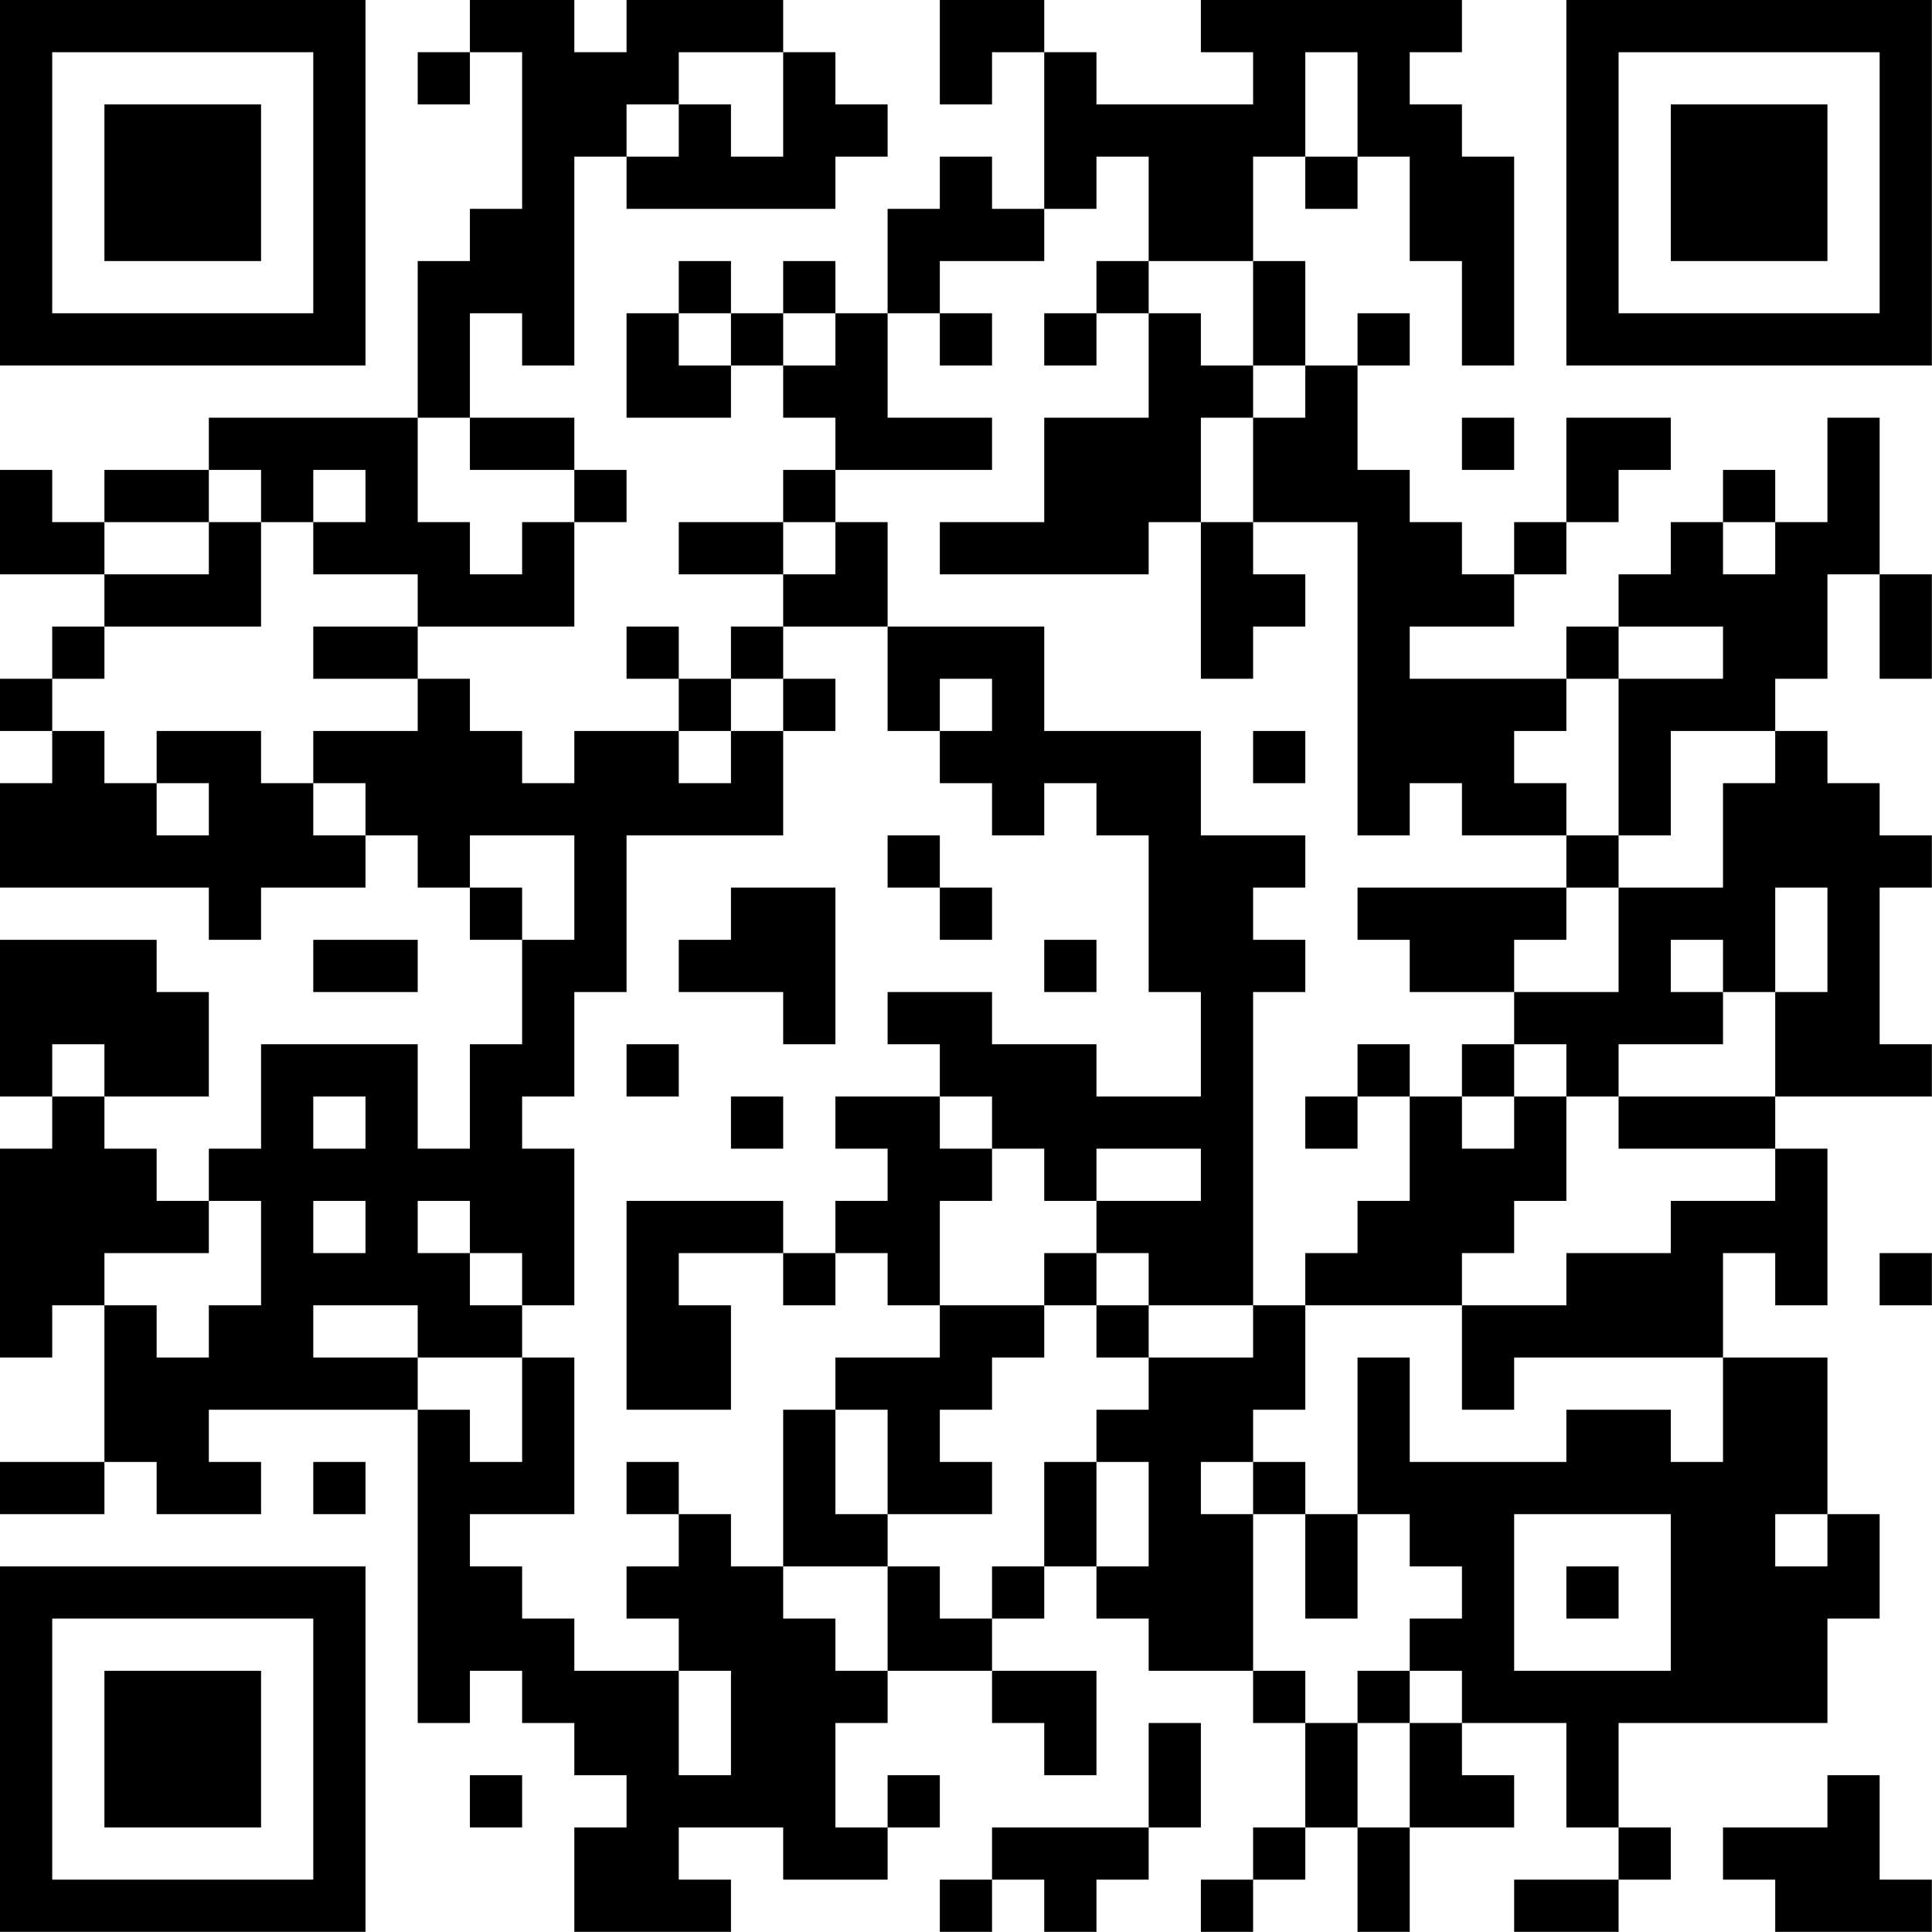 <?xml version="1.0" encoding="UTF-8"?>
<svg xmlns="http://www.w3.org/2000/svg" version="1.1" width="200" height="200" viewBox="0 0 200 200"><rect x="0" y="0" width="200" height="200" fill="#ffffff"/><g transform="scale(5.405)"><g transform="translate(0,0)"><path fill-rule="evenodd" d="M9 0L9 1L8 1L8 2L9 2L9 1L10 1L10 4L9 4L9 5L8 5L8 8L4 8L4 9L2 9L2 10L1 10L1 9L0 9L0 11L2 11L2 12L1 12L1 13L0 13L0 14L1 14L1 15L0 15L0 17L4 17L4 18L5 18L5 17L7 17L7 16L8 16L8 17L9 17L9 18L10 18L10 20L9 20L9 22L8 22L8 20L5 20L5 22L4 22L4 23L3 23L3 22L2 22L2 21L4 21L4 19L3 19L3 18L0 18L0 21L1 21L1 22L0 22L0 26L1 26L1 25L2 25L2 28L0 28L0 29L2 29L2 28L3 28L3 29L5 29L5 28L4 28L4 27L8 27L8 33L9 33L9 32L10 32L10 33L11 33L11 34L12 34L12 35L11 35L11 37L14 37L14 36L13 36L13 35L15 35L15 36L17 36L17 35L18 35L18 34L17 34L17 35L16 35L16 33L17 33L17 32L19 32L19 33L20 33L20 34L21 34L21 32L19 32L19 31L20 31L20 30L21 30L21 31L22 31L22 32L24 32L24 33L25 33L25 35L24 35L24 36L23 36L23 37L24 37L24 36L25 36L25 35L26 35L26 37L27 37L27 35L29 35L29 34L28 34L28 33L30 33L30 35L31 35L31 36L29 36L29 37L31 37L31 36L32 36L32 35L31 35L31 33L35 33L35 31L36 31L36 29L35 29L35 26L33 26L33 24L34 24L34 25L35 25L35 22L34 22L34 21L37 21L37 20L36 20L36 17L37 17L37 16L36 16L36 15L35 15L35 14L34 14L34 13L35 13L35 11L36 11L36 13L37 13L37 11L36 11L36 8L35 8L35 10L34 10L34 9L33 9L33 10L32 10L32 11L31 11L31 12L30 12L30 13L27 13L27 12L29 12L29 11L30 11L30 10L31 10L31 9L32 9L32 8L30 8L30 10L29 10L29 11L28 11L28 10L27 10L27 9L26 9L26 7L27 7L27 6L26 6L26 7L25 7L25 5L24 5L24 3L25 3L25 4L26 4L26 3L27 3L27 5L28 5L28 7L29 7L29 3L28 3L28 2L27 2L27 1L28 1L28 0L23 0L23 1L24 1L24 2L21 2L21 1L20 1L20 0L18 0L18 2L19 2L19 1L20 1L20 4L19 4L19 3L18 3L18 4L17 4L17 6L16 6L16 5L15 5L15 6L14 6L14 5L13 5L13 6L12 6L12 8L14 8L14 7L15 7L15 8L16 8L16 9L15 9L15 10L13 10L13 11L15 11L15 12L14 12L14 13L13 13L13 12L12 12L12 13L13 13L13 14L11 14L11 15L10 15L10 14L9 14L9 13L8 13L8 12L11 12L11 10L12 10L12 9L11 9L11 8L9 8L9 6L10 6L10 7L11 7L11 3L12 3L12 4L16 4L16 3L17 3L17 2L16 2L16 1L15 1L15 0L12 0L12 1L11 1L11 0ZM13 1L13 2L12 2L12 3L13 3L13 2L14 2L14 3L15 3L15 1ZM25 1L25 3L26 3L26 1ZM21 3L21 4L20 4L20 5L18 5L18 6L17 6L17 8L19 8L19 9L16 9L16 10L15 10L15 11L16 11L16 10L17 10L17 12L15 12L15 13L14 13L14 14L13 14L13 15L14 15L14 14L15 14L15 16L12 16L12 19L11 19L11 21L10 21L10 22L11 22L11 25L10 25L10 24L9 24L9 23L8 23L8 24L9 24L9 25L10 25L10 26L8 26L8 25L6 25L6 26L8 26L8 27L9 27L9 28L10 28L10 26L11 26L11 29L9 29L9 30L10 30L10 31L11 31L11 32L13 32L13 34L14 34L14 32L13 32L13 31L12 31L12 30L13 30L13 29L14 29L14 30L15 30L15 31L16 31L16 32L17 32L17 30L18 30L18 31L19 31L19 30L20 30L20 28L21 28L21 30L22 30L22 28L21 28L21 27L22 27L22 26L24 26L24 25L25 25L25 27L24 27L24 28L23 28L23 29L24 29L24 32L25 32L25 33L26 33L26 35L27 35L27 33L28 33L28 32L27 32L27 31L28 31L28 30L27 30L27 29L26 29L26 26L27 26L27 28L30 28L30 27L32 27L32 28L33 28L33 26L29 26L29 27L28 27L28 25L30 25L30 24L32 24L32 23L34 23L34 22L31 22L31 21L34 21L34 19L35 19L35 17L34 17L34 19L33 19L33 18L32 18L32 19L33 19L33 20L31 20L31 21L30 21L30 20L29 20L29 19L31 19L31 17L33 17L33 15L34 15L34 14L32 14L32 16L31 16L31 13L33 13L33 12L31 12L31 13L30 13L30 14L29 14L29 15L30 15L30 16L28 16L28 15L27 15L27 16L26 16L26 10L24 10L24 8L25 8L25 7L24 7L24 5L22 5L22 3ZM21 5L21 6L20 6L20 7L21 7L21 6L22 6L22 8L20 8L20 10L18 10L18 11L22 11L22 10L23 10L23 13L24 13L24 12L25 12L25 11L24 11L24 10L23 10L23 8L24 8L24 7L23 7L23 6L22 6L22 5ZM13 6L13 7L14 7L14 6ZM15 6L15 7L16 7L16 6ZM18 6L18 7L19 7L19 6ZM8 8L8 10L9 10L9 11L10 11L10 10L11 10L11 9L9 9L9 8ZM28 8L28 9L29 9L29 8ZM4 9L4 10L2 10L2 11L4 11L4 10L5 10L5 12L2 12L2 13L1 13L1 14L2 14L2 15L3 15L3 16L4 16L4 15L3 15L3 14L5 14L5 15L6 15L6 16L7 16L7 15L6 15L6 14L8 14L8 13L6 13L6 12L8 12L8 11L6 11L6 10L7 10L7 9L6 9L6 10L5 10L5 9ZM33 10L33 11L34 11L34 10ZM17 12L17 14L18 14L18 15L19 15L19 16L20 16L20 15L21 15L21 16L22 16L22 19L23 19L23 21L21 21L21 20L19 20L19 19L17 19L17 20L18 20L18 21L16 21L16 22L17 22L17 23L16 23L16 24L15 24L15 23L12 23L12 27L14 27L14 25L13 25L13 24L15 24L15 25L16 25L16 24L17 24L17 25L18 25L18 26L16 26L16 27L15 27L15 30L17 30L17 29L19 29L19 28L18 28L18 27L19 27L19 26L20 26L20 25L21 25L21 26L22 26L22 25L24 25L24 19L25 19L25 18L24 18L24 17L25 17L25 16L23 16L23 14L20 14L20 12ZM15 13L15 14L16 14L16 13ZM18 13L18 14L19 14L19 13ZM24 14L24 15L25 15L25 14ZM9 16L9 17L10 17L10 18L11 18L11 16ZM17 16L17 17L18 17L18 18L19 18L19 17L18 17L18 16ZM30 16L30 17L26 17L26 18L27 18L27 19L29 19L29 18L30 18L30 17L31 17L31 16ZM14 17L14 18L13 18L13 19L15 19L15 20L16 20L16 17ZM6 18L6 19L8 19L8 18ZM20 18L20 19L21 19L21 18ZM1 20L1 21L2 21L2 20ZM12 20L12 21L13 21L13 20ZM26 20L26 21L25 21L25 22L26 22L26 21L27 21L27 23L26 23L26 24L25 24L25 25L28 25L28 24L29 24L29 23L30 23L30 21L29 21L29 20L28 20L28 21L27 21L27 20ZM6 21L6 22L7 22L7 21ZM14 21L14 22L15 22L15 21ZM18 21L18 22L19 22L19 23L18 23L18 25L20 25L20 24L21 24L21 25L22 25L22 24L21 24L21 23L23 23L23 22L21 22L21 23L20 23L20 22L19 22L19 21ZM28 21L28 22L29 22L29 21ZM4 23L4 24L2 24L2 25L3 25L3 26L4 26L4 25L5 25L5 23ZM6 23L6 24L7 24L7 23ZM36 24L36 25L37 25L37 24ZM16 27L16 29L17 29L17 27ZM6 28L6 29L7 29L7 28ZM12 28L12 29L13 29L13 28ZM24 28L24 29L25 29L25 31L26 31L26 29L25 29L25 28ZM29 29L29 32L32 32L32 29ZM34 29L34 30L35 30L35 29ZM30 30L30 31L31 31L31 30ZM26 32L26 33L27 33L27 32ZM22 33L22 35L19 35L19 36L18 36L18 37L19 37L19 36L20 36L20 37L21 37L21 36L22 36L22 35L23 35L23 33ZM9 34L9 35L10 35L10 34ZM35 34L35 35L33 35L33 36L34 36L34 37L37 37L37 36L36 36L36 34ZM0 0L0 7L7 7L7 0ZM1 1L1 6L6 6L6 1ZM2 2L2 5L5 5L5 2ZM30 0L30 7L37 7L37 0ZM31 1L31 6L36 6L36 1ZM32 2L32 5L35 5L35 2ZM0 30L0 37L7 37L7 30ZM1 31L1 36L6 36L6 31ZM2 32L2 35L5 35L5 32Z" fill="#000000"/></g></g></svg>
